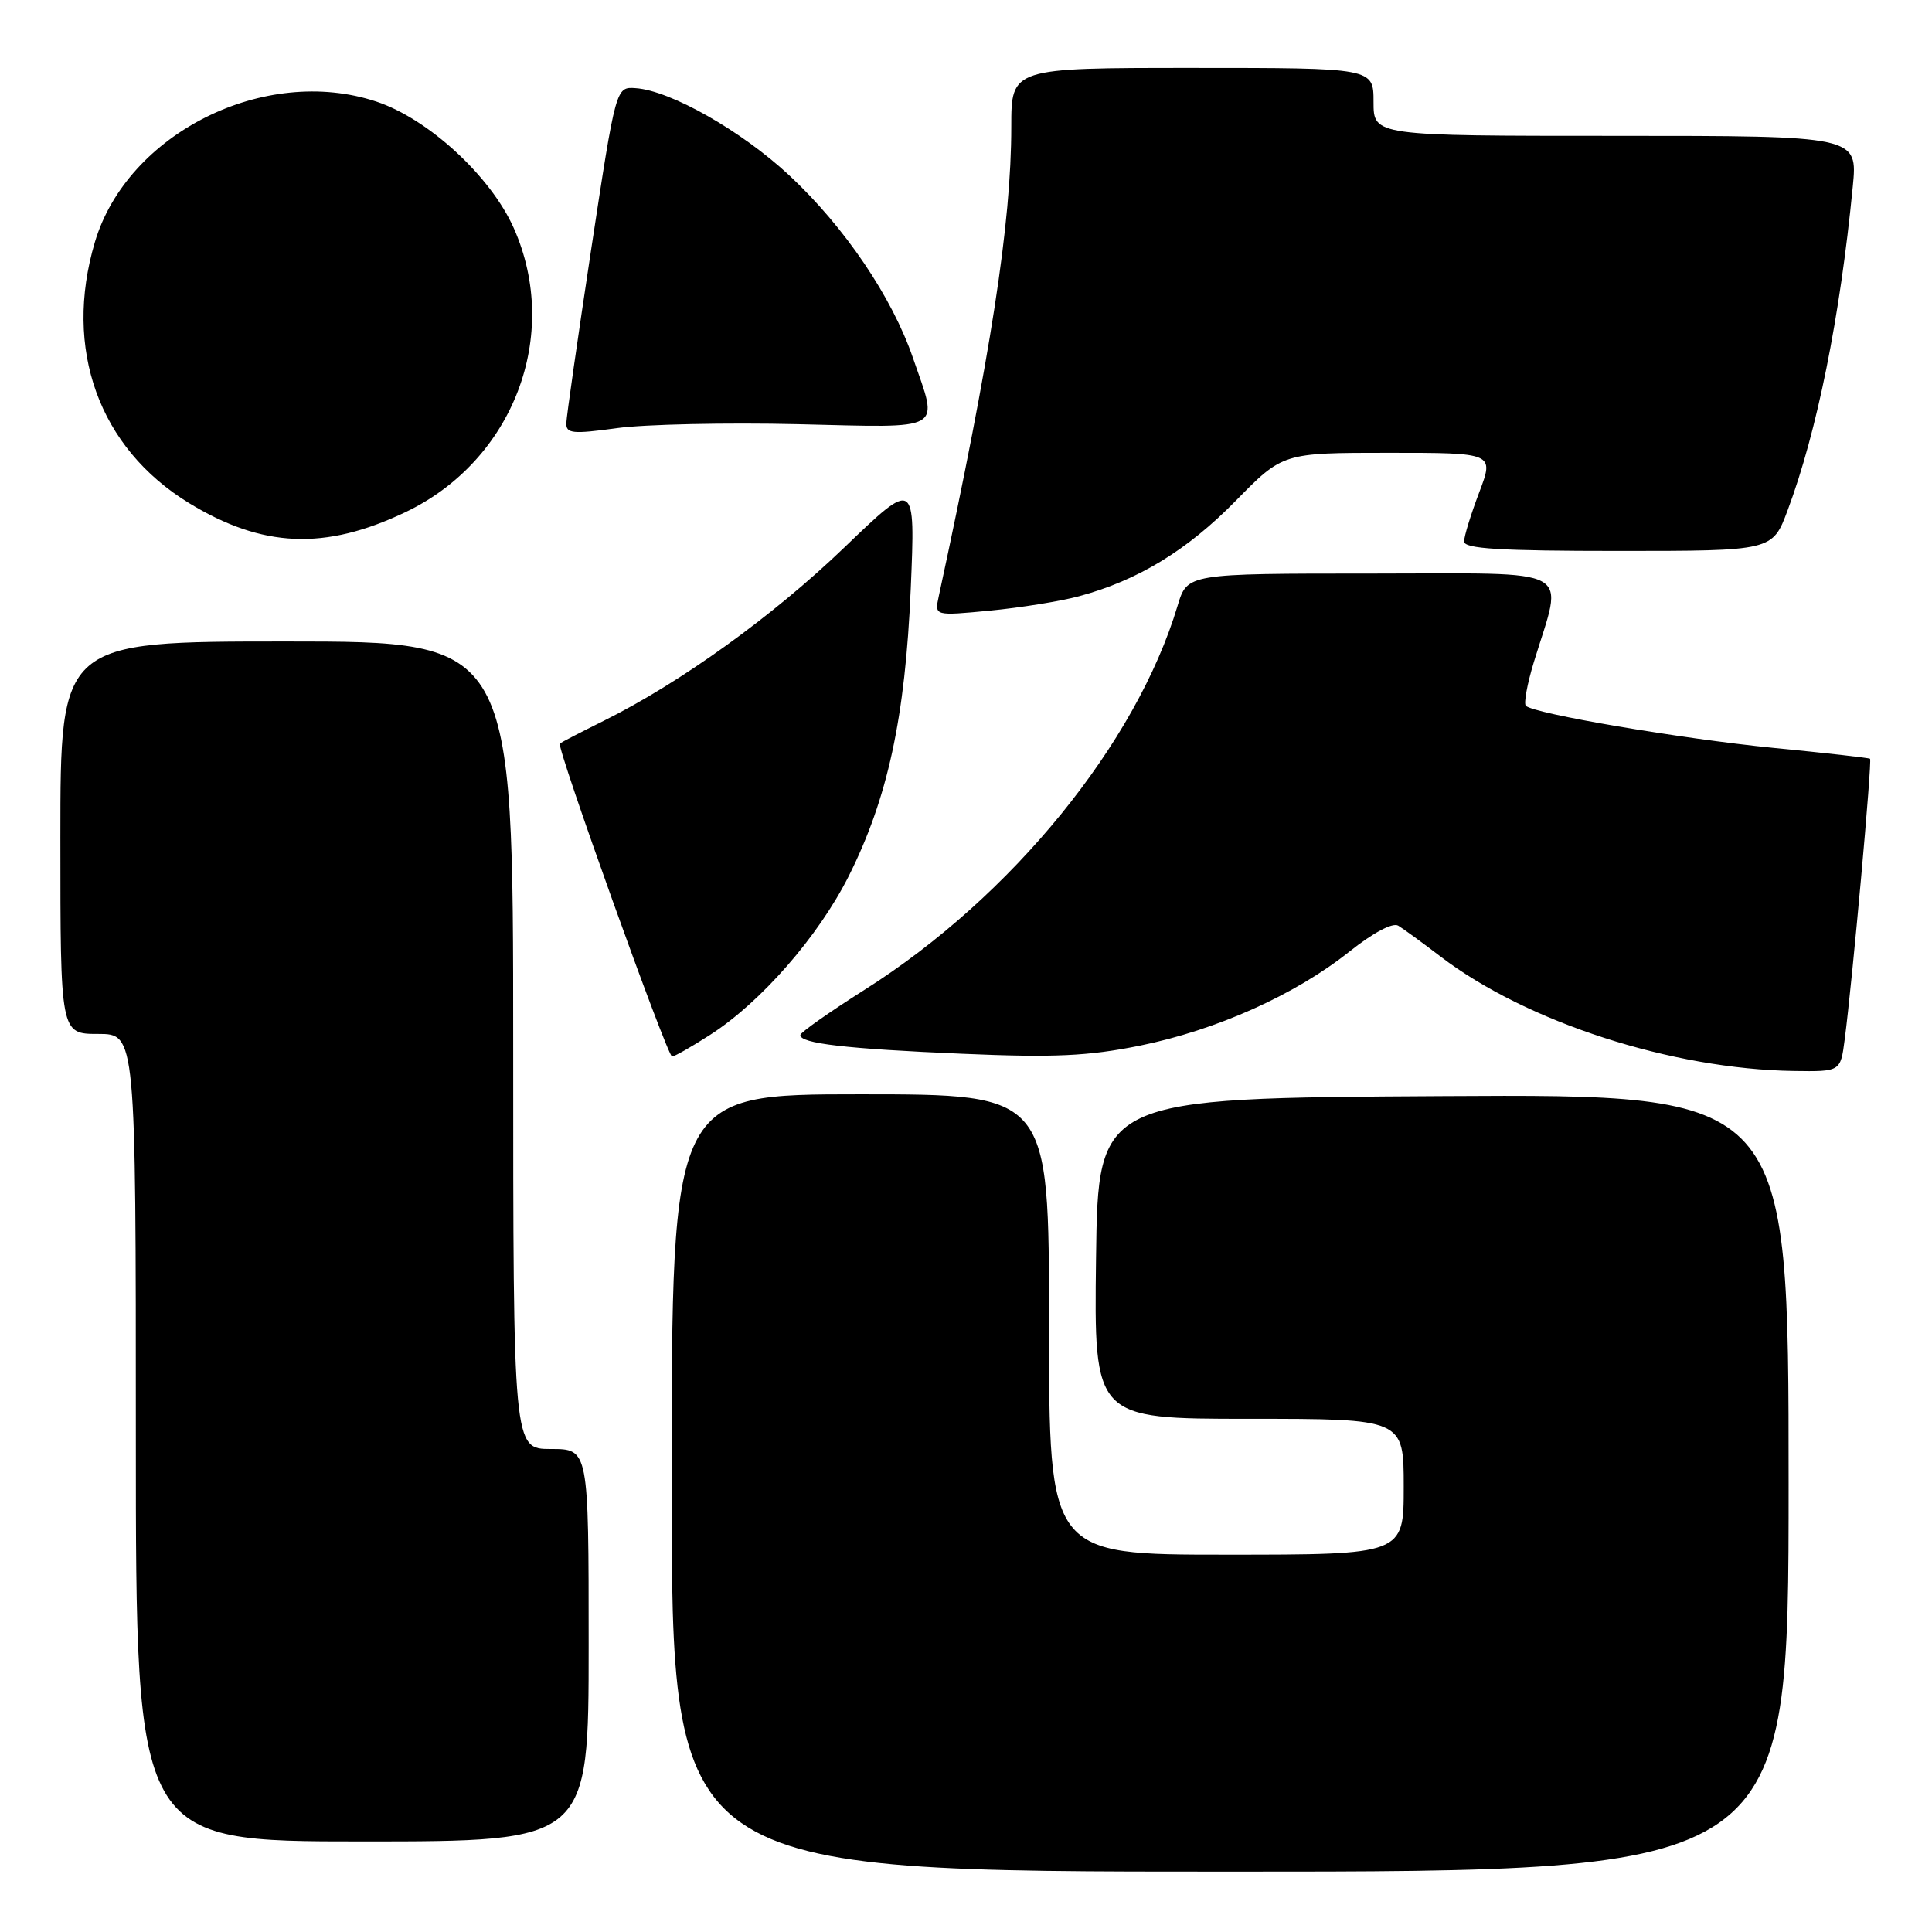 <?xml version="1.0" encoding="UTF-8" standalone="no"?>
<!DOCTYPE svg PUBLIC "-//W3C//DTD SVG 1.1//EN" "http://www.w3.org/Graphics/SVG/1.1/DTD/svg11.dtd" >
<svg xmlns="http://www.w3.org/2000/svg" xmlns:xlink="http://www.w3.org/1999/xlink" version="1.1" viewBox="0 0 256 256">
 <g >
 <path fill="currentColor"
d=" M 237.00 196.49 C 237.00 144.98 237.00 144.98 191.25 145.24 C 145.50 145.50 145.50 145.50 145.23 166.75 C 144.96 188.00 144.96 188.00 165.48 188.00 C 186.00 188.00 186.00 188.00 186.00 197.00 C 186.00 206.00 186.00 206.00 162.50 206.00 C 139.00 206.00 139.00 206.00 139.00 175.50 C 139.00 145.00 139.00 145.00 114.00 145.00 C 89.00 145.00 89.00 145.00 89.00 196.50 C 89.00 248.00 89.00 248.00 163.00 248.00 C 237.00 248.00 237.00 248.00 237.00 196.49 Z  M 78.00 218.00 C 78.00 192.00 78.00 192.00 73.00 192.00 C 68.00 192.00 68.00 192.00 68.00 138.50 C 68.00 85.00 68.00 85.00 38.00 85.00 C 8.00 85.00 8.00 85.00 8.00 111.00 C 8.00 137.00 8.00 137.00 13.00 137.00 C 18.00 137.00 18.00 137.00 18.00 190.50 C 18.00 244.00 18.00 244.00 48.00 244.00 C 78.00 244.00 78.00 244.00 78.00 218.00 Z  M 244.43 137.75 C 245.45 130.01 248.09 100.75 247.79 100.54 C 247.63 100.42 241.88 99.77 235.00 99.10 C 222.70 97.88 203.24 94.57 202.18 93.52 C 201.89 93.22 202.36 90.62 203.24 87.74 C 207.17 74.85 209.28 76.00 181.74 76.00 C 157.32 76.00 157.32 76.00 156.04 80.25 C 150.57 98.53 134.04 118.82 114.61 131.12 C 109.93 134.08 106.08 136.79 106.05 137.14 C 105.96 138.26 112.15 138.98 127.53 139.63 C 139.66 140.15 144.18 139.94 151.01 138.56 C 161.17 136.50 171.61 131.82 178.78 126.11 C 181.96 123.58 184.54 122.21 185.28 122.66 C 185.95 123.07 188.49 124.92 190.91 126.77 C 202.31 135.45 221.54 141.67 237.69 141.91 C 243.88 142.00 243.88 142.00 244.43 137.75 Z  M 94.05 137.15 C 100.79 132.84 108.40 124.13 112.43 116.15 C 117.63 105.81 119.95 95.07 120.68 78.00 C 121.29 63.50 121.29 63.50 111.89 72.53 C 102.44 81.62 90.19 90.45 80.00 95.51 C 76.97 97.01 74.36 98.37 74.18 98.52 C 73.70 98.95 88.42 139.99 89.05 139.99 C 89.36 140.00 91.61 138.72 94.05 137.15 Z  M 142.99 79.00 C 150.76 76.91 157.30 72.93 163.74 66.36 C 169.98 60.00 169.98 60.00 183.99 60.00 C 197.99 60.00 197.99 60.00 196.00 65.25 C 194.90 68.14 194.00 71.06 194.00 71.75 C 194.00 72.71 198.75 73.00 214.43 73.00 C 234.86 73.00 234.86 73.00 236.87 67.62 C 240.77 57.20 243.81 42.09 245.50 24.75 C 246.16 18.00 246.16 18.00 214.08 18.00 C 182.00 18.00 182.00 18.00 182.00 13.50 C 182.00 9.00 182.00 9.00 158.00 9.00 C 134.00 9.00 134.00 9.00 134.00 16.79 C 134.00 29.60 131.30 47.04 124.38 79.06 C 123.83 81.61 123.83 81.61 131.17 80.91 C 135.21 80.52 140.53 79.67 142.99 79.00 Z  M 53.71 67.87 C 68.03 61.05 74.38 44.41 68.08 30.23 C 65.02 23.35 56.77 15.75 49.87 13.46 C 35.10 8.55 16.85 17.67 12.57 32.09 C 8.37 46.23 13.10 59.35 25.03 66.65 C 34.77 72.60 43.05 72.95 53.71 67.87 Z  M 105.75 56.21 C 125.46 56.67 124.37 57.30 120.98 47.45 C 118.20 39.35 111.93 30.10 104.61 23.26 C 98.27 17.35 88.84 11.99 84.22 11.68 C 81.61 11.50 81.61 11.50 78.34 33.00 C 76.55 44.83 75.06 55.21 75.04 56.08 C 75.01 57.45 75.87 57.54 81.75 56.73 C 85.46 56.22 96.26 55.99 105.75 56.21 Z "/>
</g>
</svg>